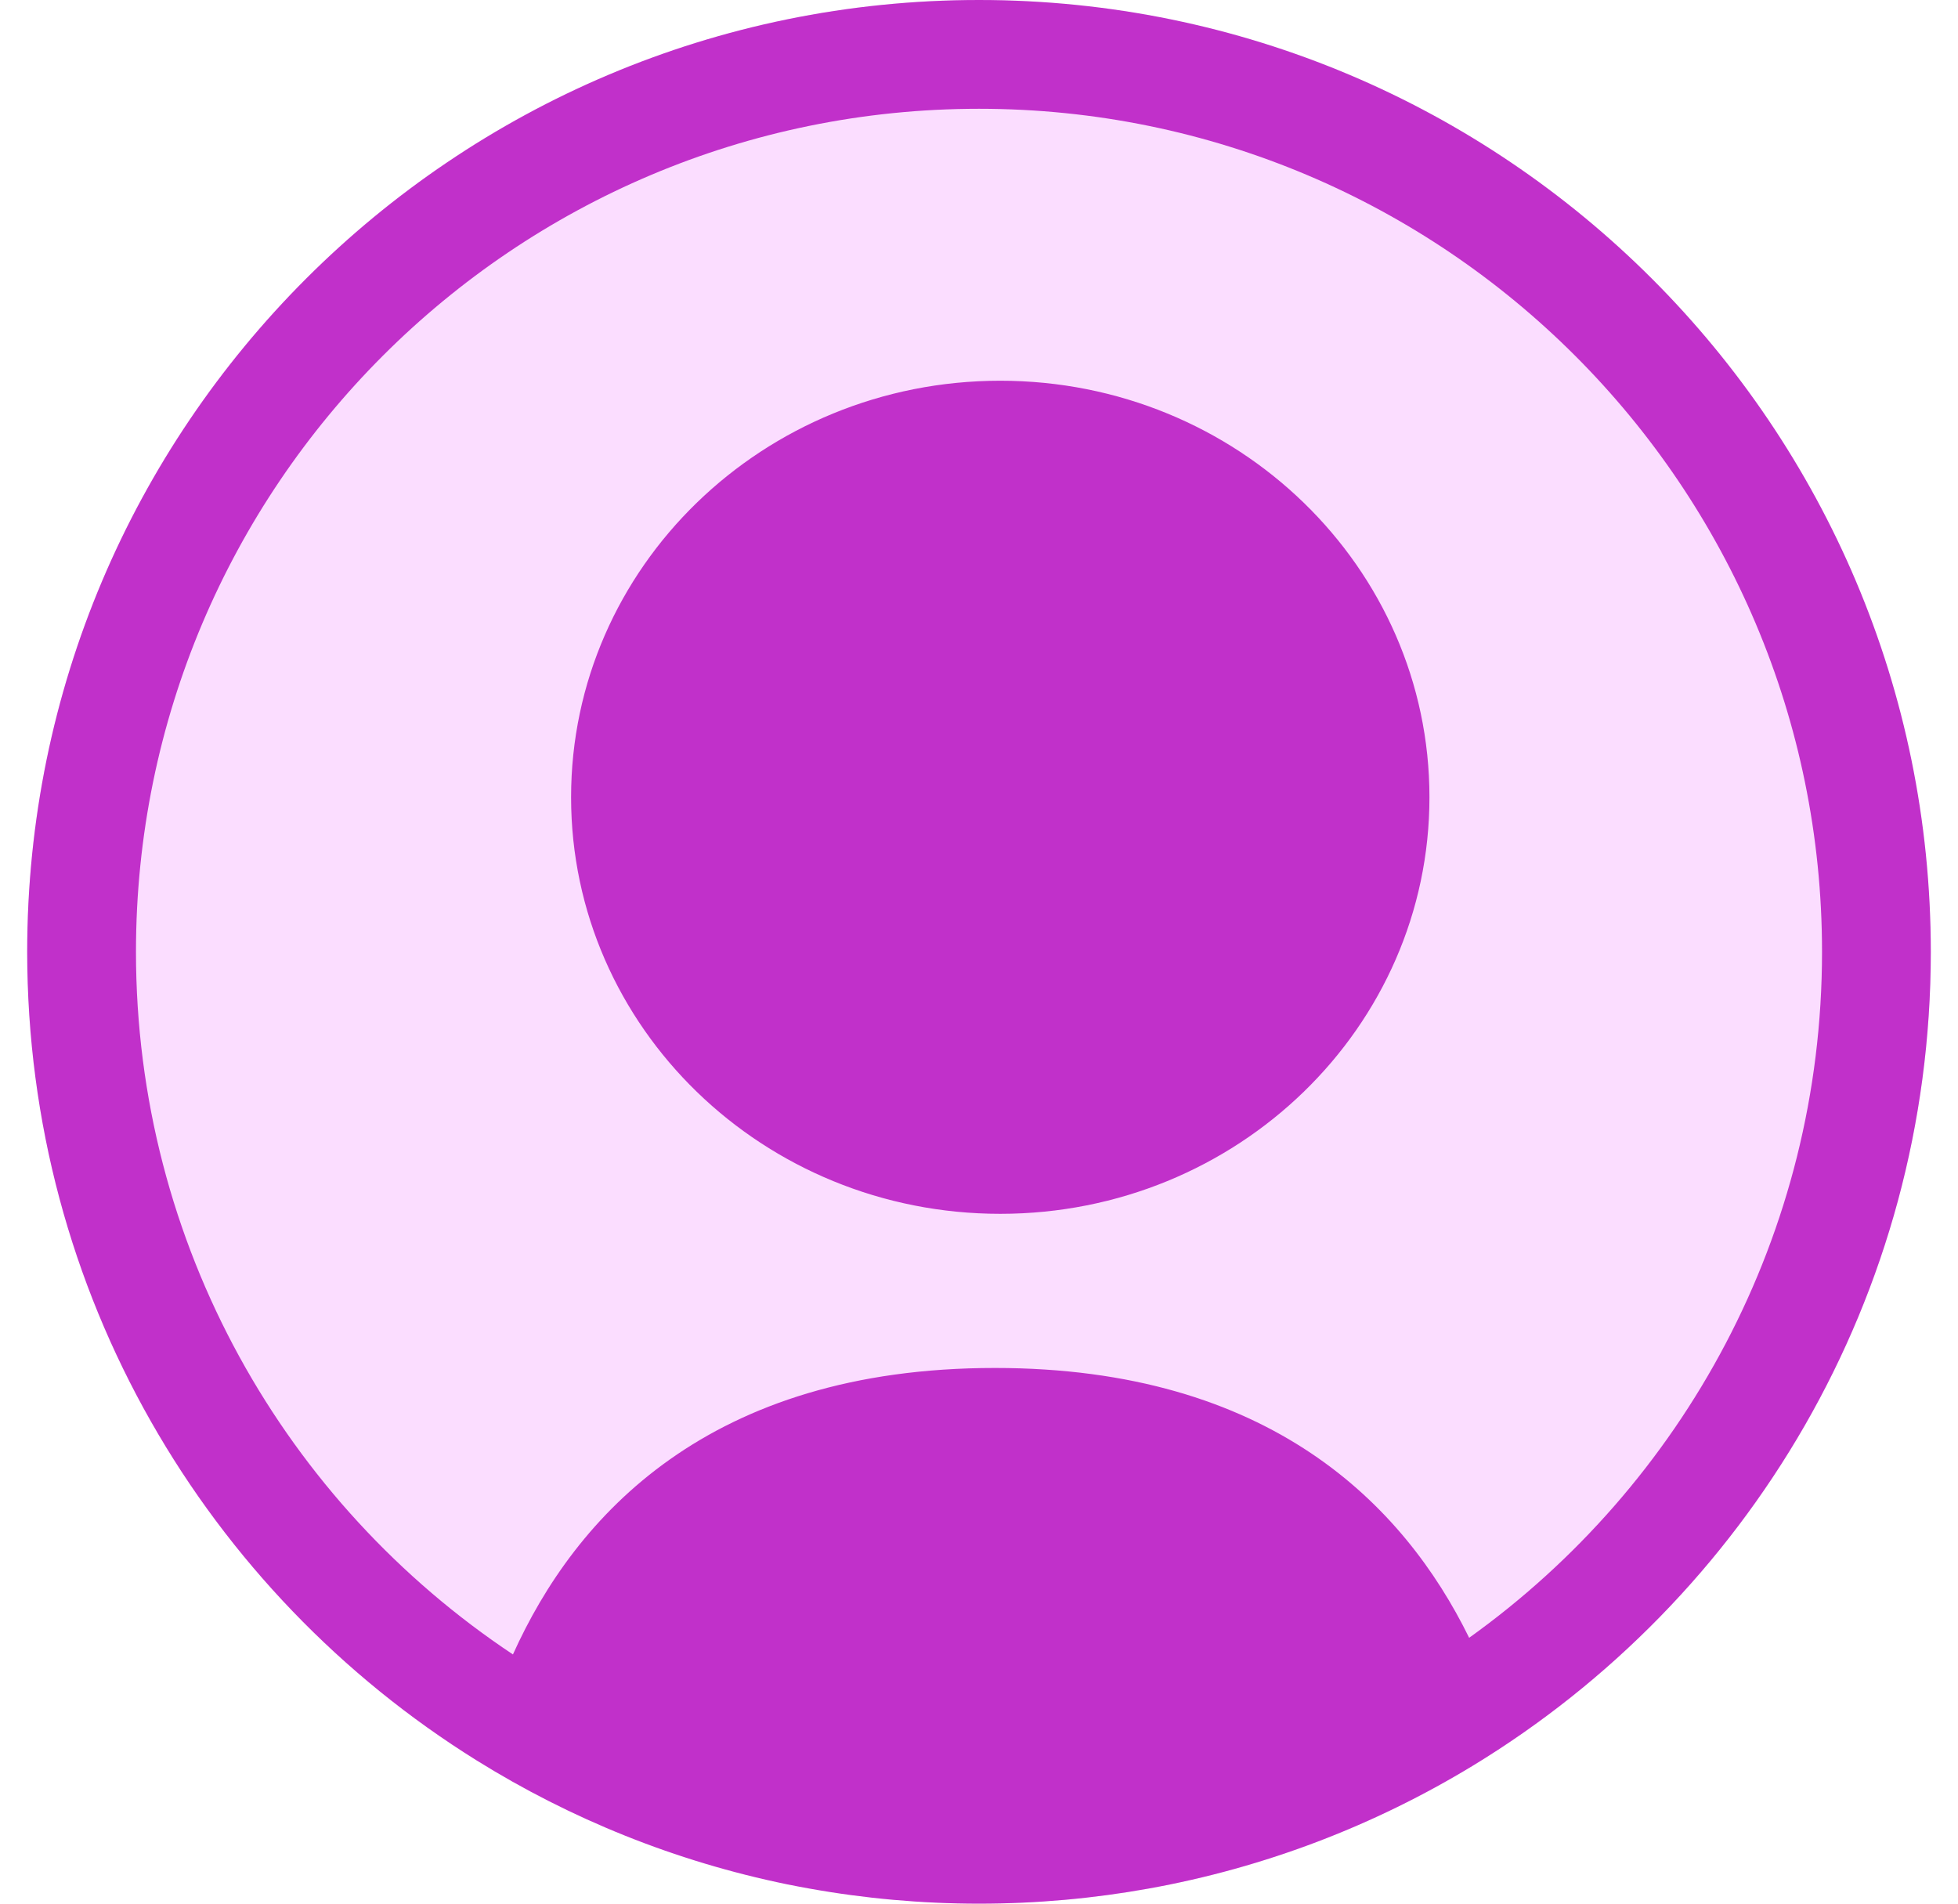 <svg width="36" height="35" viewBox="0 0 36 35" fill="none" xmlns="http://www.w3.org/2000/svg">
<rect x="0.5" width="35" height="35" rx="17.5" fill="#FBDDFF"/>
<path fill-rule="evenodd" clip-rule="evenodd" d="M9.431 30.418C10.576 27.876 13.031 25.151 18.293 25.151C23.346 25.151 25.81 27.662 27.012 30.112C30.94 27.3 33.5 22.699 33.5 17.5C33.5 8.94 26.56 2 18 2C9.44 2 2.5 8.94 2.5 17.5C2.5 22.892 5.253 27.641 9.431 30.418ZM27.074 32.467C32.126 29.397 35.5 23.843 35.5 17.5C35.5 7.835 27.665 0 18 0C8.335 0 0.5 7.835 0.5 17.5C0.5 23.775 3.802 29.278 8.764 32.367C10.489 33.441 12.415 34.223 14.473 34.645C14.61 34.672 14.746 34.699 14.884 34.723C15.895 34.905 16.936 35 18 35C19.064 35 20.105 34.905 21.116 34.723C23.264 34.337 25.275 33.559 27.074 32.467ZM18.391 22.317C22.749 22.317 26.282 18.888 26.282 14.658C26.282 10.429 22.749 7 18.391 7C14.033 7 10.5 10.429 10.5 14.658C10.5 18.888 14.033 22.317 18.391 22.317Z" fill="#C130CA"/>
</svg>
